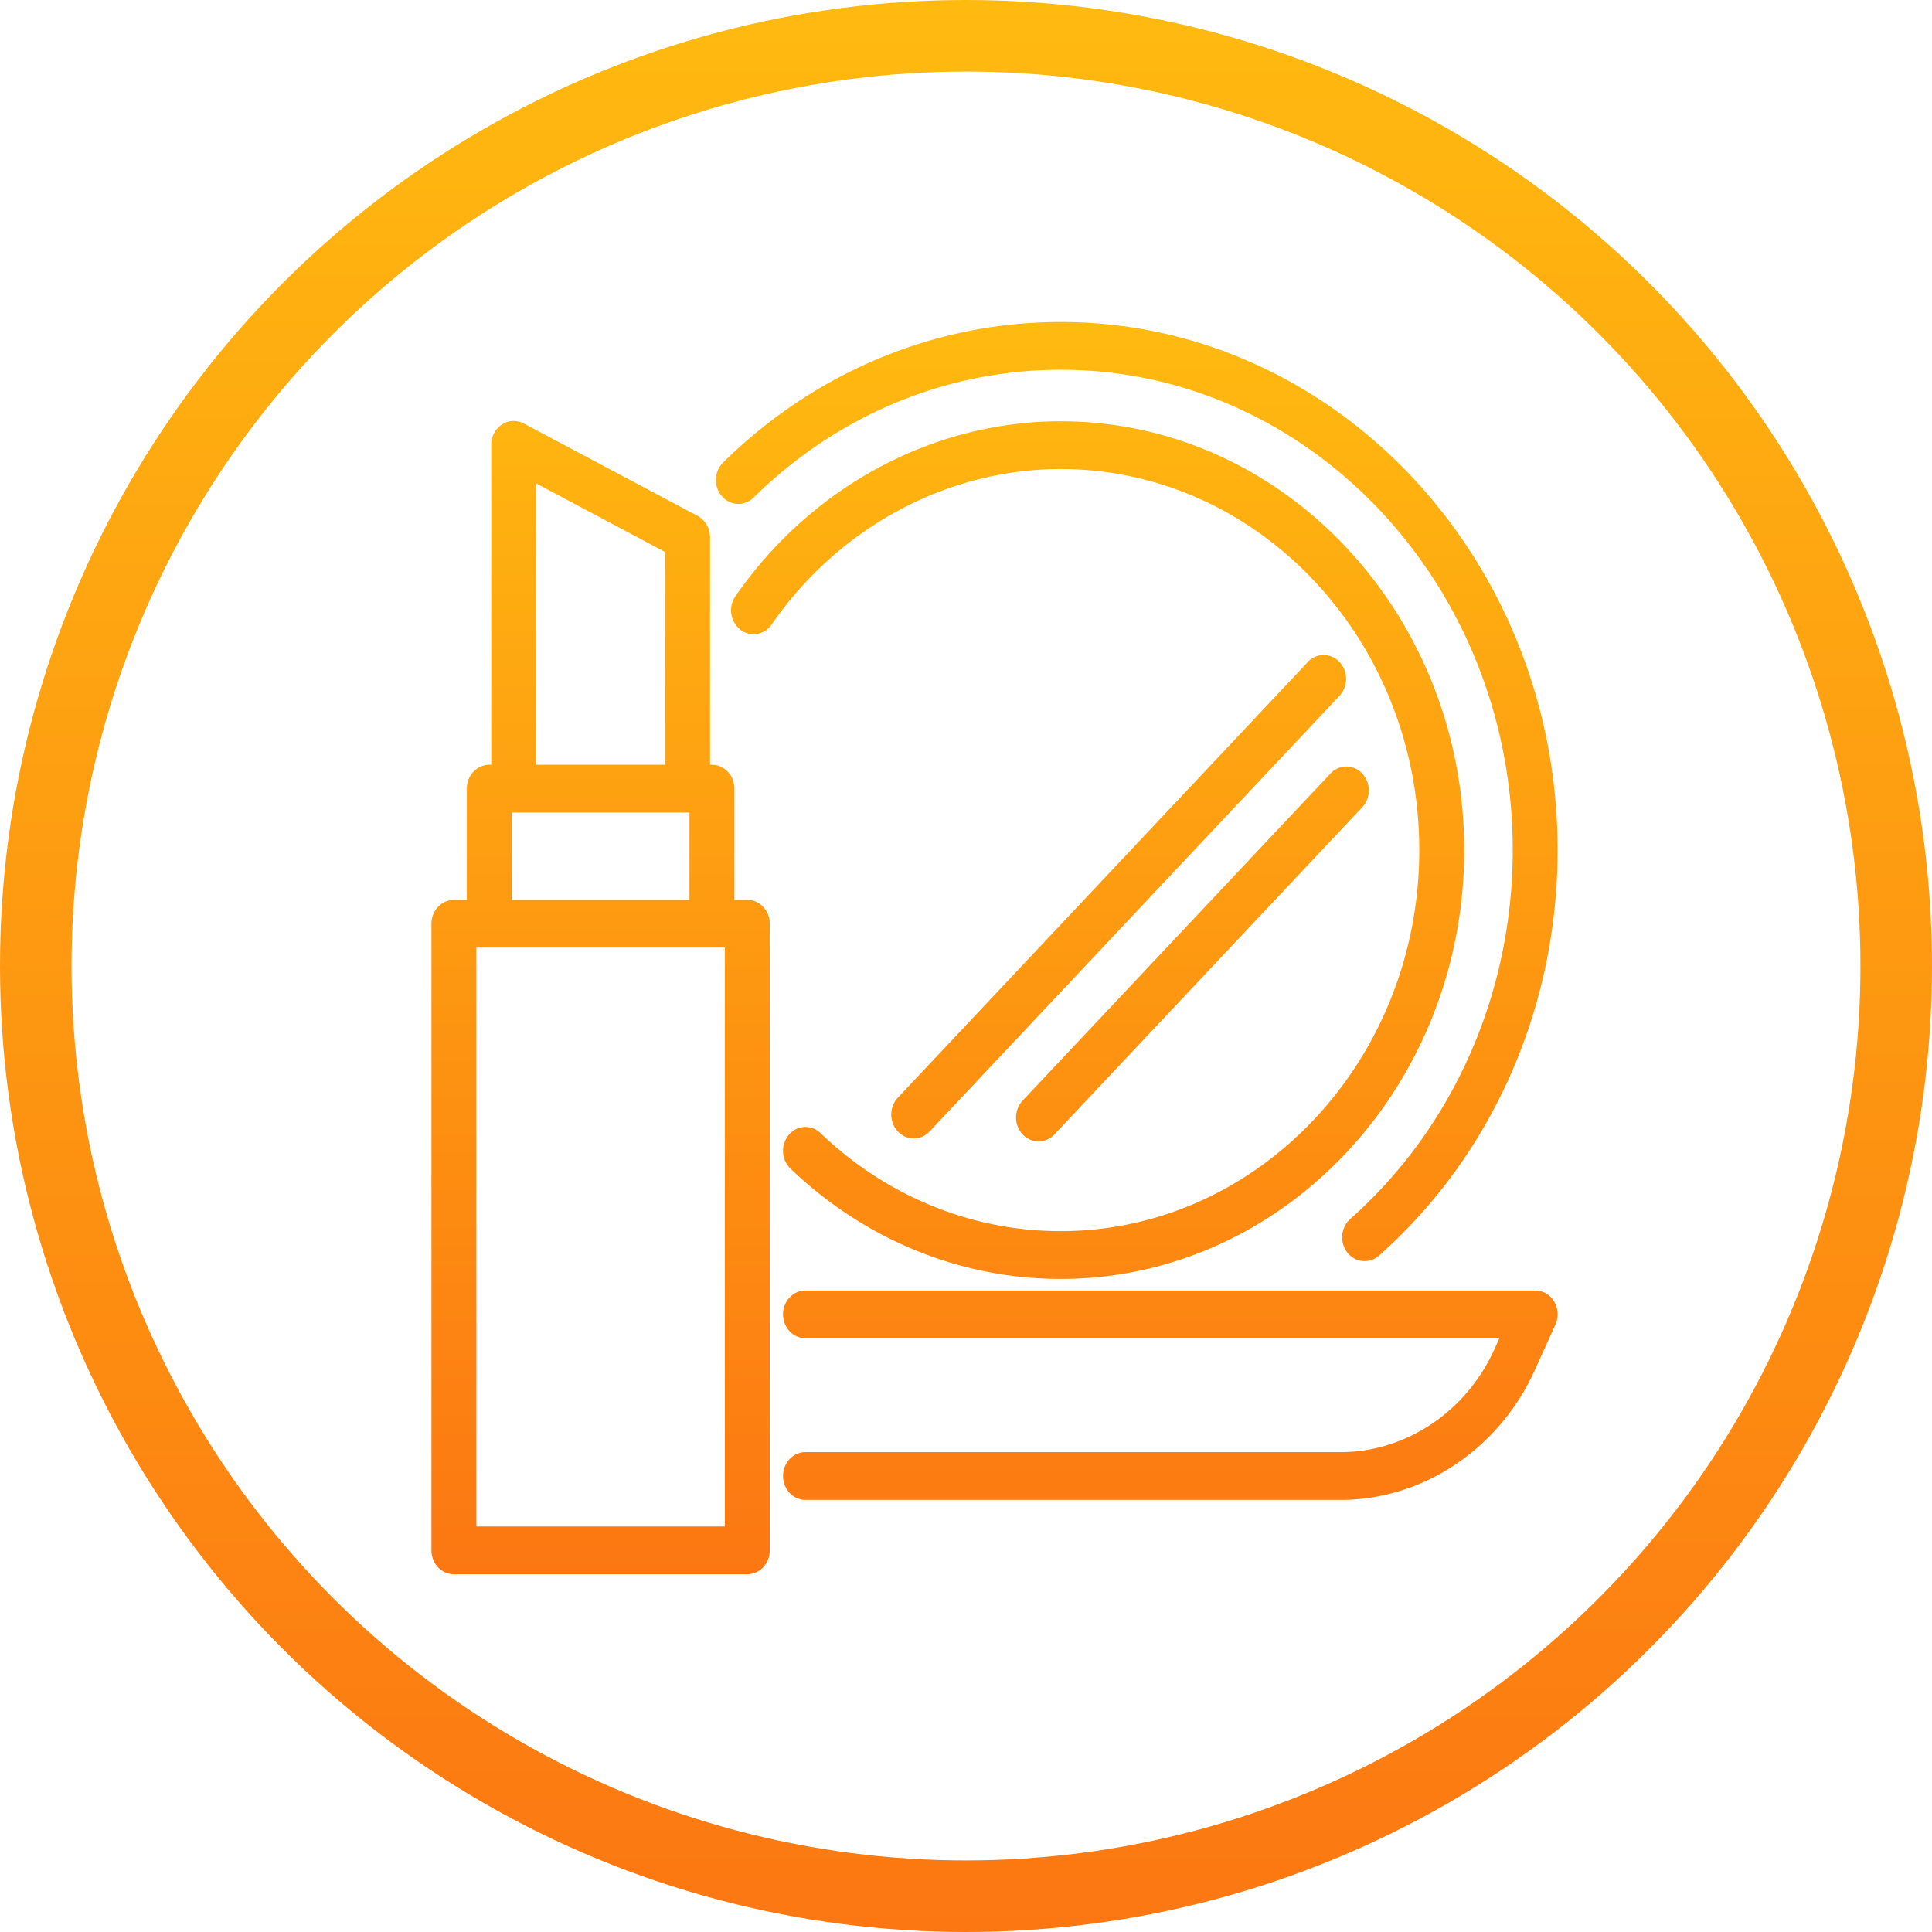 <svg width="54" height="54" fill="none" xmlns="http://www.w3.org/2000/svg"><circle cx="27" cy="27" r="26" stroke="url(#paint0_linear)" stroke-width="2"/><path fill-rule="evenodd" clip-rule="evenodd" d="M21.064 13.906c2.341-2.303 5.389-3.571 8.582-3.571 6.967 0 12.635 6.022 12.635 13.425 0 3.991-1.656 7.75-4.541 10.31a.696.696 0 00-.08.94.604.604 0 00.884.084c3.173-2.815 4.992-6.946 4.992-11.334 0-8.139-6.231-14.76-13.89-14.76-3.51 0-6.861 1.395-9.435 3.927a.697.697 0 00-.034.943c.235.27.632.287.887.036zm-.176 11.246h-.361v-3.109c0-.368-.281-.667-.628-.667h-.054v-6.36a.673.673 0 00-.347-.597l-4.86-2.583a.596.596 0 00-.61.03.677.677 0 00-.298.567v8.943h-.054c-.347 0-.628.299-.628.667v3.11h-.361c-.347 0-.628.298-.628.666v17.514c0 .369.28.667.628.667h8.2c.347 0 .628-.298.628-.667V25.819c0-.368-.28-.667-.627-.667zm-5.902-11.64l3.603 1.916v5.948h-3.603v-7.863zm4.285 9.198h-4.967v2.442h4.967V22.71zm.989 19.956h-6.945v-16.18h6.945v16.18zm2.254-6.597h20.394a.62.62 0 01.532.312.703.703 0 01.034.644l-.577 1.274c-.996 2.2-3.125 3.623-5.424 3.623h-14.96c-.346 0-.627-.3-.627-.667 0-.369.28-.668.628-.668h14.96c1.818 0 3.503-1.125 4.292-2.867l.143-.317H22.514c-.347 0-.628-.298-.628-.667 0-.368.28-.667.628-.667zM39.669 23.76c0-5.872-4.497-10.65-10.023-10.65-3.175 0-6.195 1.624-8.079 4.344a.604.604 0 01-.878.142.695.695 0 01-.133-.933c2.12-3.06 5.518-4.888 9.09-4.888 6.219 0 11.279 5.377 11.279 11.985 0 6.61-5.06 11.986-11.28 11.986-2.796 0-5.478-1.095-7.552-3.084a.697.697 0 01-.046-.942.602.602 0 01.887-.049c1.843 1.767 4.227 2.74 6.711 2.74 5.527 0 10.024-4.778 10.024-10.65zm-3.116-5.256L25.095 30.68a.697.697 0 000 .944c.122.13.283.195.444.195a.61.61 0 00.444-.195L37.44 19.448a.697.697 0 000-.944.602.602 0 00-.888 0zm-7.97 13.202a.697.697 0 010-.944l8.604-9.141a.602.602 0 01.888 0 .697.697 0 010 .943l-8.603 9.142a.608.608 0 01-.444.195.608.608 0 01-.444-.195z" fill="url(#paint1_linear)"/><defs><linearGradient id="paint0_linear" x1="0" y1="0" x2="0" y2="54" gradientUnits="userSpaceOnUse"><stop stop-color="#FFBA10"/><stop offset="1" stop-color="#FC7712"/></linearGradient><linearGradient id="paint1_linear" x1="12.059" y1="9" x2="12.059" y2="44" gradientUnits="userSpaceOnUse"><stop stop-color="#FFBA10"/><stop offset="1" stop-color="#FC7712"/></linearGradient></defs></svg>